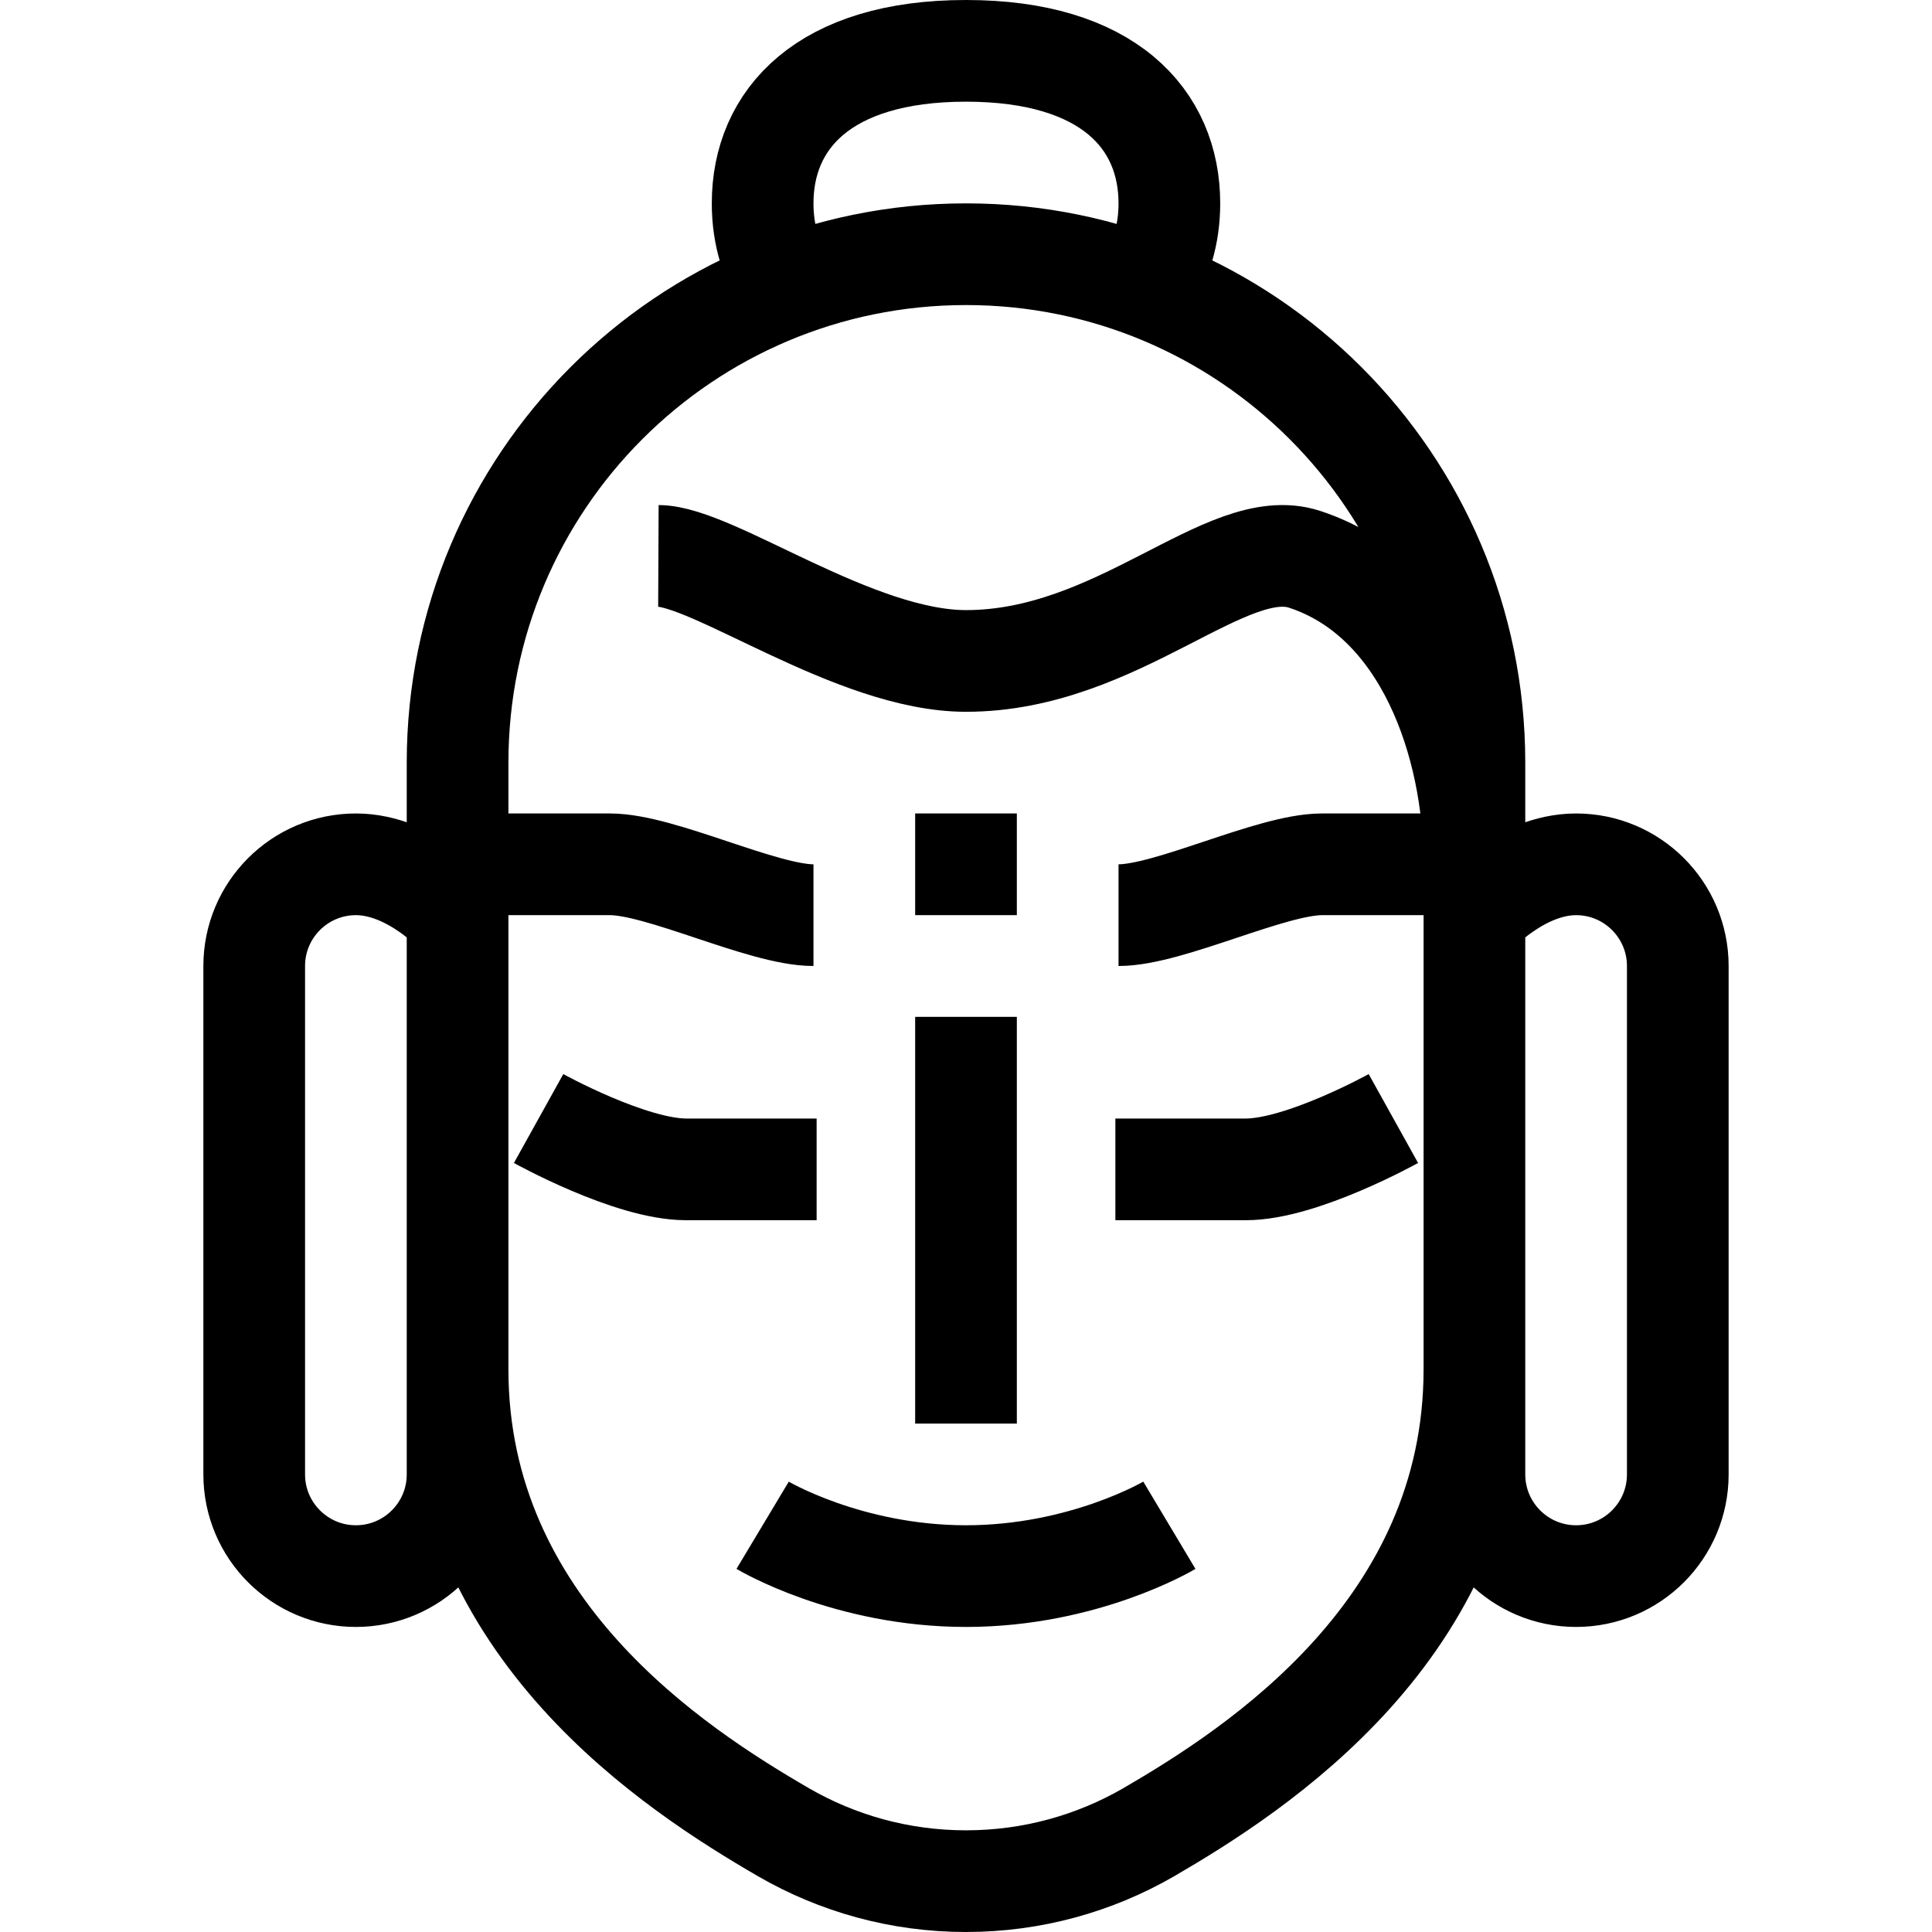 <?xml version="1.0" encoding="utf-8"?>
<!-- Generator: Adobe Illustrator 15.0.0, SVG Export Plug-In . SVG Version: 6.00 Build 0)  -->
<!DOCTYPE svg PUBLIC "-//W3C//DTD SVG 1.1//EN" "http://www.w3.org/Graphics/SVG/1.1/DTD/svg11.dtd">
<svg version="1.1" id="Layer_1" xmlns="http://www.w3.org/2000/svg" xmlns:xlink="http://www.w3.org/1999/xlink" x="0px" y="0px"
	 width="38px" height="38px" viewBox="0 0 38 38" enable-background="new 0 0 38 38" xml:space="preserve">
<path fill="none" stroke="#000000" stroke-width="2" stroke-miterlimit="10" d="M29,26.933c0,5.102-4.274,7.867-6.414,9.109
	C21.531,36.65,20.306,37,19,37c-1.307,0-2.531-0.351-3.586-0.96C13.274,34.799,9,32.033,9,26.933C9,24.768,9,16.571,9,15
	C9,9.476,13.476,5,19,5c5.523,0,10,4.476,10,10C29,16.571,29,24.768,29,26.933z M19,20v8 M10.594,22c0,0,1.8,1,2.901,1
	s2.567,0,2.567,0 M21.938,23c0,0,1.467,0,2.567,0c1.102,0,2.901-1,2.901-1 M15,30c0,0,1.668,1,4,1c2.327,0,4-1,4-1 M9,18
	c0,0-0.896-1-2-1l0,0c-1.104,0-2,0.896-2,2v10c0,1.104,0.896,2,2,2l0,0c1.104,0,2-0.896,2-2V18z M33,19c0-1.104-0.896-2-2-2l0,0
	c-1.104,0-2,1-2,1v11c0,1.104,0.896,2,2,2l0,0c1.104,0,2-0.896,2-2V19z M22.502,5.635C22.84,5.165,23,4.603,23,4
	c0-1.657-1.206-3-4-3s-4,1.343-4,3c0,0.621,0.169,1.198,0.529,1.677 M29,17c0-2.375-0.969-5.226-3.343-6C24.124,10.5,22,13,19,13
	c-2.188,0-4.969-2.061-6.05-2.066 M19,18v-2 M16,18c-1,0-3-1-4-1s-3,0-3,0 M29,17c0,0-2,0-3,0s-3,1-4,1"/>
</svg>
